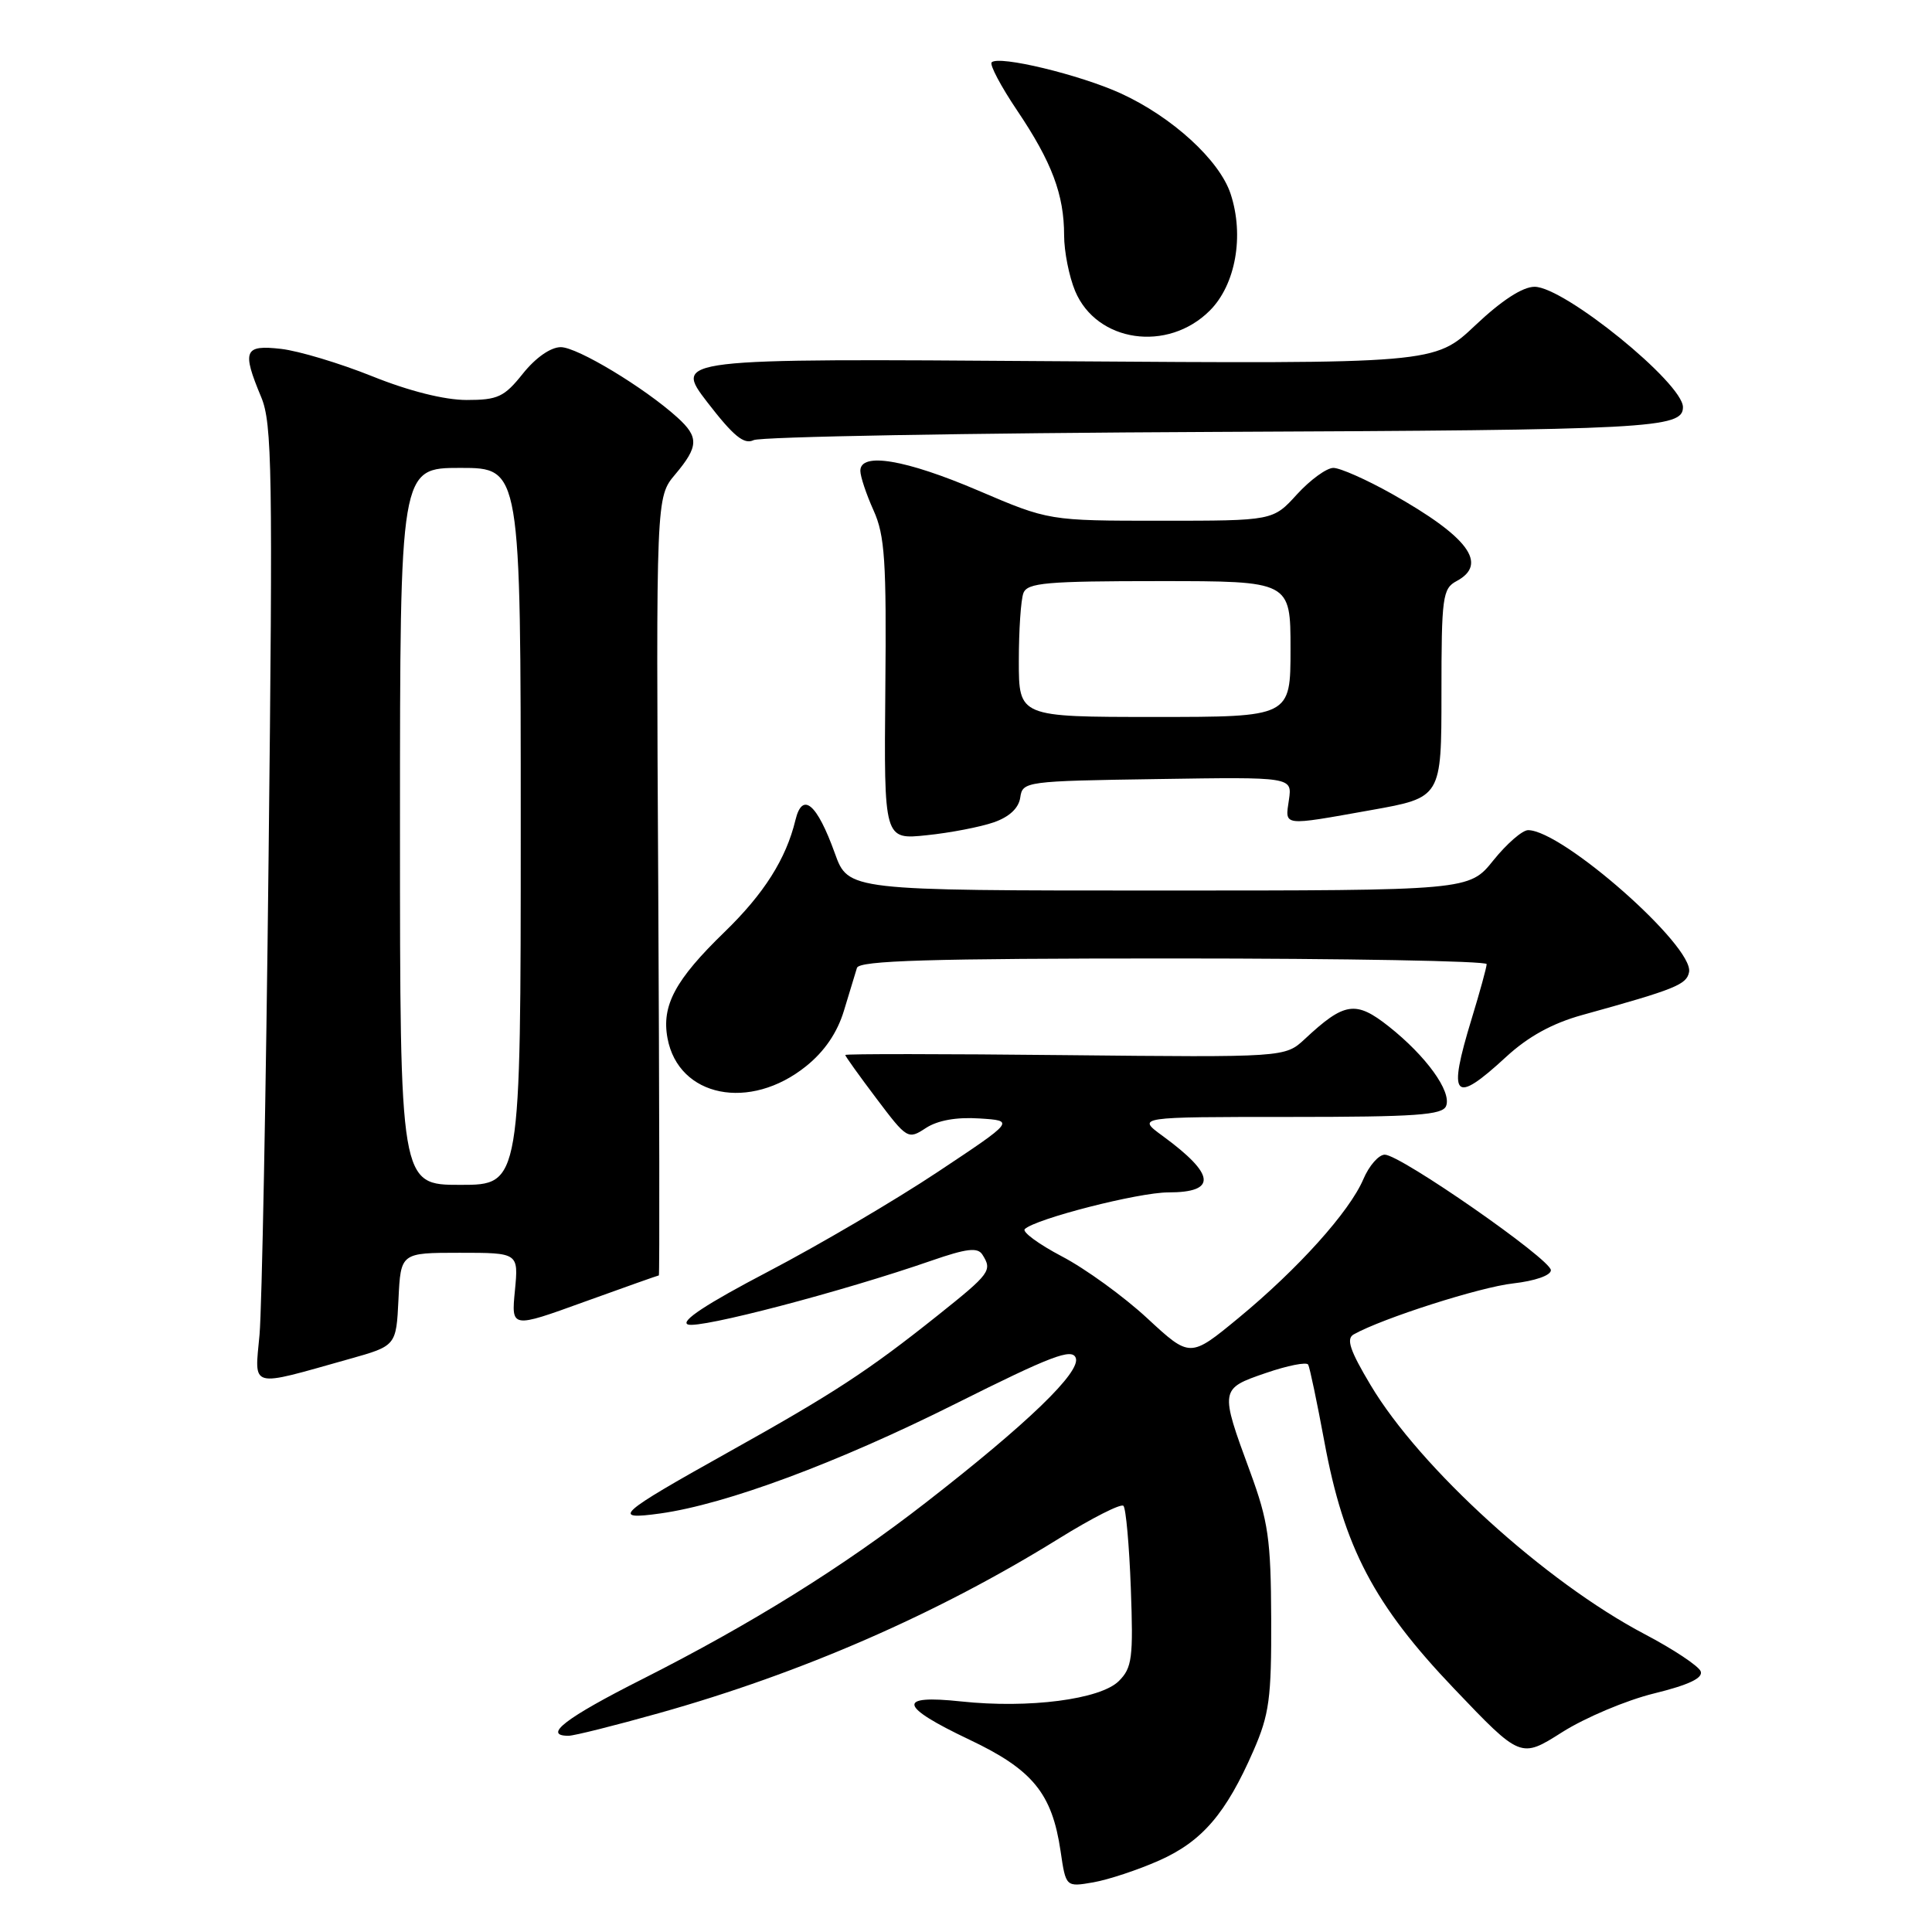<?xml version="1.0" encoding="UTF-8" standalone="no"?>
<!DOCTYPE svg PUBLIC "-//W3C//DTD SVG 1.1//EN" "http://www.w3.org/Graphics/SVG/1.1/DTD/svg11.dtd" >
<svg xmlns="http://www.w3.org/2000/svg" xmlns:xlink="http://www.w3.org/1999/xlink" version="1.1" viewBox="0 0 256 256">
 <g >
 <path fill="currentColor"
d=" M 153.61 246.52 C 159.29 243.99 162.45 240.31 166.08 232.00 C 168.19 227.17 168.48 225.05 168.44 214.50 C 168.40 203.96 168.06 201.59 165.64 195.00 C 161.62 184.08 161.63 184.02 167.73 181.93 C 170.61 180.94 173.13 180.44 173.34 180.82 C 173.55 181.19 174.51 185.78 175.48 191.00 C 178.07 205.04 182.06 212.63 192.67 223.75 C 201.50 233.01 201.50 233.01 207.00 229.52 C 210.03 227.60 215.50 225.29 219.17 224.39 C 223.77 223.26 225.69 222.35 225.35 221.46 C 225.07 220.75 221.73 218.53 217.92 216.53 C 204.78 209.62 188.16 194.52 181.61 183.53 C 178.85 178.91 178.35 177.38 179.38 176.81 C 183.18 174.68 196.12 170.54 200.50 170.06 C 203.39 169.73 205.50 169.00 205.50 168.31 C 205.50 166.87 185.56 153.00 183.49 153.00 C 182.69 153.00 181.41 154.46 180.65 156.25 C 178.81 160.56 172.01 168.12 164.11 174.64 C 157.69 179.93 157.69 179.93 152.02 174.68 C 148.90 171.79 143.81 168.10 140.71 166.48 C 137.61 164.85 135.40 163.22 135.79 162.86 C 137.25 161.48 150.87 158.00 154.80 158.00 C 161.29 158.00 161.06 155.65 154.06 150.52 C 150.61 148.00 150.61 148.00 170.84 148.00 C 187.68 148.00 191.16 147.75 191.62 146.54 C 192.36 144.62 188.97 139.93 184.02 136.01 C 179.64 132.55 178.15 132.77 172.89 137.68 C 170.27 140.11 170.27 140.11 141.13 139.81 C 125.11 139.64 112.00 139.63 112.00 139.79 C 112.00 139.95 113.86 142.55 116.14 145.57 C 120.19 150.94 120.32 151.02 122.68 149.47 C 124.24 148.45 126.75 148.00 129.78 148.20 C 134.47 148.50 134.47 148.50 124.25 155.29 C 118.63 159.03 108.52 164.97 101.79 168.49 C 93.61 172.77 90.08 175.09 91.15 175.50 C 92.70 176.10 111.62 171.14 123.43 167.04 C 128.08 165.43 129.54 165.25 130.17 166.24 C 131.51 168.35 131.23 168.73 124.25 174.30 C 115.02 181.66 110.46 184.64 96.50 192.43 C 81.80 200.64 80.89 201.46 87.50 200.54 C 96.22 199.32 110.95 193.85 126.68 185.97 C 139.27 179.67 142.03 178.62 142.54 179.92 C 143.27 181.77 136.19 188.60 122.65 199.12 C 111.69 207.64 99.59 215.17 85.12 222.49 C 74.95 227.62 71.85 230.00 75.33 230.00 C 76.06 230.00 81.45 228.65 87.32 227.00 C 106.24 221.69 124.25 213.83 140.32 203.86 C 144.69 201.15 148.53 199.20 148.86 199.53 C 149.19 199.85 149.63 204.77 149.84 210.45 C 150.18 219.68 150.01 220.99 148.26 222.74 C 145.82 225.18 136.33 226.41 127.36 225.45 C 118.77 224.53 119.10 226.07 128.42 230.50 C 136.83 234.48 139.40 237.62 140.53 245.27 C 141.23 250.05 141.23 250.05 144.87 249.42 C 146.87 249.07 150.80 247.77 153.61 246.52 Z  M 46.26 180.08 C 52.50 178.33 52.50 178.33 52.80 172.16 C 53.10 166.00 53.10 166.00 60.90 166.00 C 68.71 166.00 68.71 166.00 68.23 171.00 C 67.74 176.01 67.74 176.01 77.42 172.50 C 82.74 170.58 87.19 169.00 87.30 169.00 C 87.41 169.00 87.37 145.80 87.22 117.44 C 86.93 65.87 86.93 65.87 89.47 62.86 C 92.58 59.16 92.63 57.92 89.75 55.31 C 85.38 51.36 76.50 46.00 74.31 46.00 C 72.97 46.00 70.98 47.39 69.29 49.50 C 66.82 52.60 65.97 53.00 61.83 53.00 C 58.91 53.00 54.20 51.82 49.33 49.86 C 45.02 48.13 39.59 46.50 37.25 46.23 C 32.35 45.67 32.03 46.44 34.61 52.62 C 36.06 56.08 36.16 62.37 35.59 113.49 C 35.25 144.85 34.70 173.36 34.39 176.85 C 33.73 184.07 32.89 183.84 46.26 180.08 Z  M 106.82 141.27 C 109.25 139.32 110.95 136.83 111.83 133.91 C 112.57 131.48 113.34 128.94 113.55 128.25 C 113.85 127.28 123.12 127.00 155.47 127.00 C 178.31 127.00 197.00 127.34 196.99 127.75 C 196.99 128.16 196.09 131.43 195.00 135.00 C 191.78 145.54 192.61 146.46 199.56 140.05 C 202.49 137.35 205.69 135.59 209.67 134.49 C 222.02 131.07 223.49 130.47 223.81 128.80 C 224.45 125.37 207.01 110.00 202.48 110.00 C 201.72 110.00 199.65 111.80 197.88 114.00 C 194.67 118.00 194.67 118.00 153.53 118.00 C 112.40 118.00 112.40 118.00 110.62 113.06 C 108.25 106.47 106.32 104.84 105.40 108.66 C 104.16 113.81 101.23 118.43 96.00 123.50 C 89.46 129.84 87.64 133.24 88.45 137.58 C 89.91 145.38 99.36 147.28 106.82 141.27 Z  M 131.69 108.96 C 133.75 108.24 134.99 107.08 135.19 105.67 C 135.49 103.55 135.89 103.49 153.37 103.23 C 171.23 102.95 171.23 102.95 170.79 105.98 C 170.27 109.52 169.79 109.46 181.69 107.34 C 191.00 105.68 191.00 105.68 191.00 91.87 C 191.00 79.09 191.15 77.99 193.00 77.00 C 197.24 74.73 194.56 71.13 184.40 65.42 C 181.05 63.54 177.57 62.00 176.68 62.00 C 175.78 62.00 173.62 63.58 171.86 65.50 C 168.68 69.00 168.68 69.00 153.83 69.00 C 138.98 69.00 138.98 69.00 129.62 65.00 C 119.98 60.88 114.00 59.88 114.00 62.38 C 114.00 63.14 114.79 65.50 115.75 67.63 C 117.25 70.95 117.47 74.32 117.31 91.39 C 117.13 111.27 117.13 111.27 122.81 110.67 C 125.94 110.35 129.94 109.57 131.69 108.96 Z  M 160.92 57.23 C 218.83 56.98 223.00 56.76 223.00 53.95 C 223.00 50.77 207.27 38.00 203.34 38.00 C 201.75 38.00 198.97 39.81 195.48 43.11 C 190.08 48.21 190.08 48.21 139.68 47.86 C 89.27 47.50 89.27 47.50 93.74 53.32 C 97.20 57.80 98.59 58.94 99.86 58.32 C 100.76 57.87 128.24 57.38 160.92 57.23 Z  M 160.31 41.15 C 163.73 37.73 164.89 31.22 163.06 25.68 C 161.59 21.23 155.33 15.50 148.52 12.38 C 143.09 9.90 132.35 7.31 131.40 8.26 C 131.10 8.56 132.62 11.44 134.79 14.66 C 139.38 21.48 141.00 25.80 141.00 31.18 C 141.00 33.32 141.66 36.64 142.46 38.56 C 145.31 45.37 154.73 46.73 160.31 41.15 Z  M 53.00 109.50 C 53.00 62.00 53.00 62.00 61.00 62.00 C 69.00 62.00 69.00 62.00 69.00 109.50 C 69.00 157.00 69.00 157.00 61.00 157.00 C 53.00 157.00 53.00 157.00 53.00 109.50 Z  M 135.00 87.58 C 135.00 83.50 135.27 79.45 135.61 78.58 C 136.13 77.22 138.67 77.00 153.61 77.00 C 171.00 77.00 171.00 77.00 171.00 86.00 C 171.00 95.00 171.00 95.00 153.00 95.00 C 135.00 95.00 135.00 95.00 135.00 87.58 Z "/>
</g>
</svg>